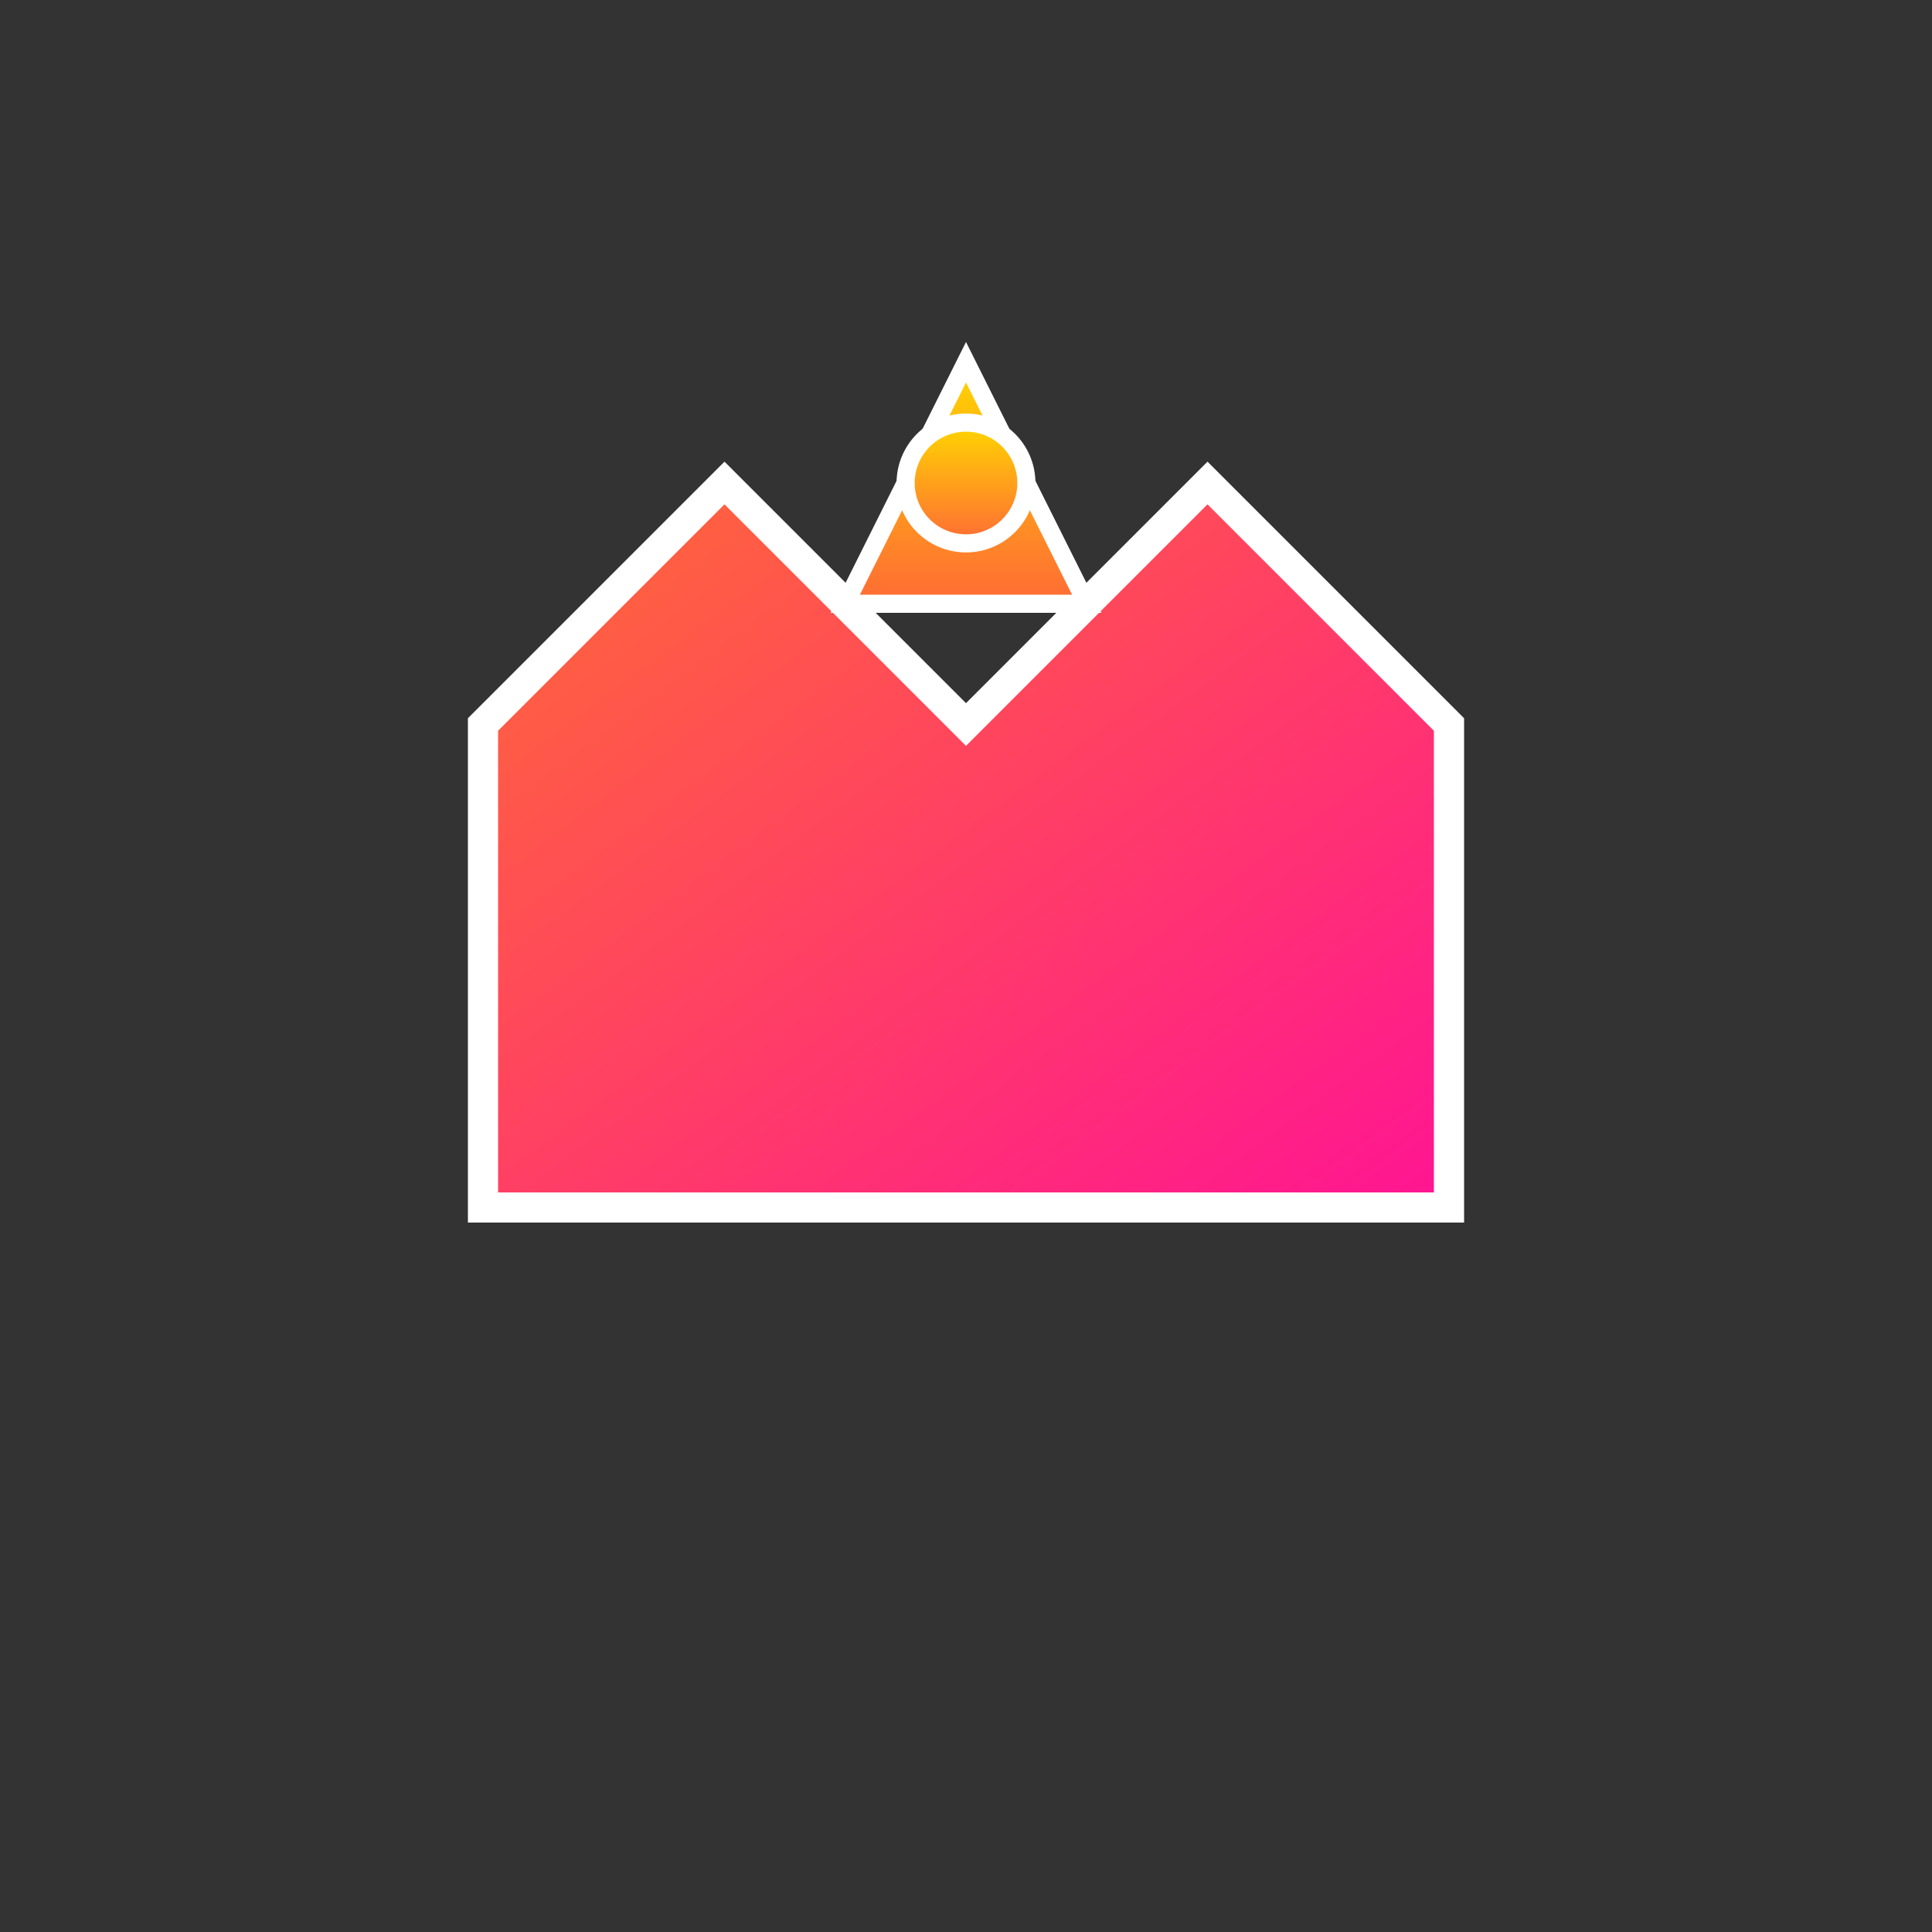 <svg xmlns="http://www.w3.org/2000/svg" viewBox="0 0 32 32" width="32" height="32">
  <rect x="0" y="0" width="32" height="32" fill="#333333" stroke="none"/>
  <!-- House shape with gradient -->
  <defs>
    <linearGradient id="houseGradient" x1="0%" y1="0%" x2="100%" y2="100%">
      <stop offset="0%" style="stop-color:#FF6B35;stop-opacity:1" />
      <stop offset="100%" style="stop-color:#FF1493;stop-opacity:1" />
    </linearGradient>
    <linearGradient id="pinGradient" x1="0%" y1="0%" x2="0%" y2="100%">
      <stop offset="0%" style="stop-color:#FFD700;stop-opacity:1" />
      <stop offset="100%" style="stop-color:#FF6B35;stop-opacity:1" />
    </linearGradient>
  </defs>
  
  <!-- House shape (two symmetrical houses joined) -->
  <path d="M8 20 L8 12 L12 8 L16 12 L20 8 L24 12 L24 20 Z" fill="url(#houseGradient)" stroke="white" stroke-width="0.5"/>
  
  <!-- Location pin -->
  <path d="M16 6 L14 10 L18 10 Z" fill="url(#pinGradient)" stroke="white" stroke-width="0.3"/>
  <circle cx="16" cy="8" r="1" fill="url(#pinGradient)" stroke="white" stroke-width="0.3"/>
</svg>